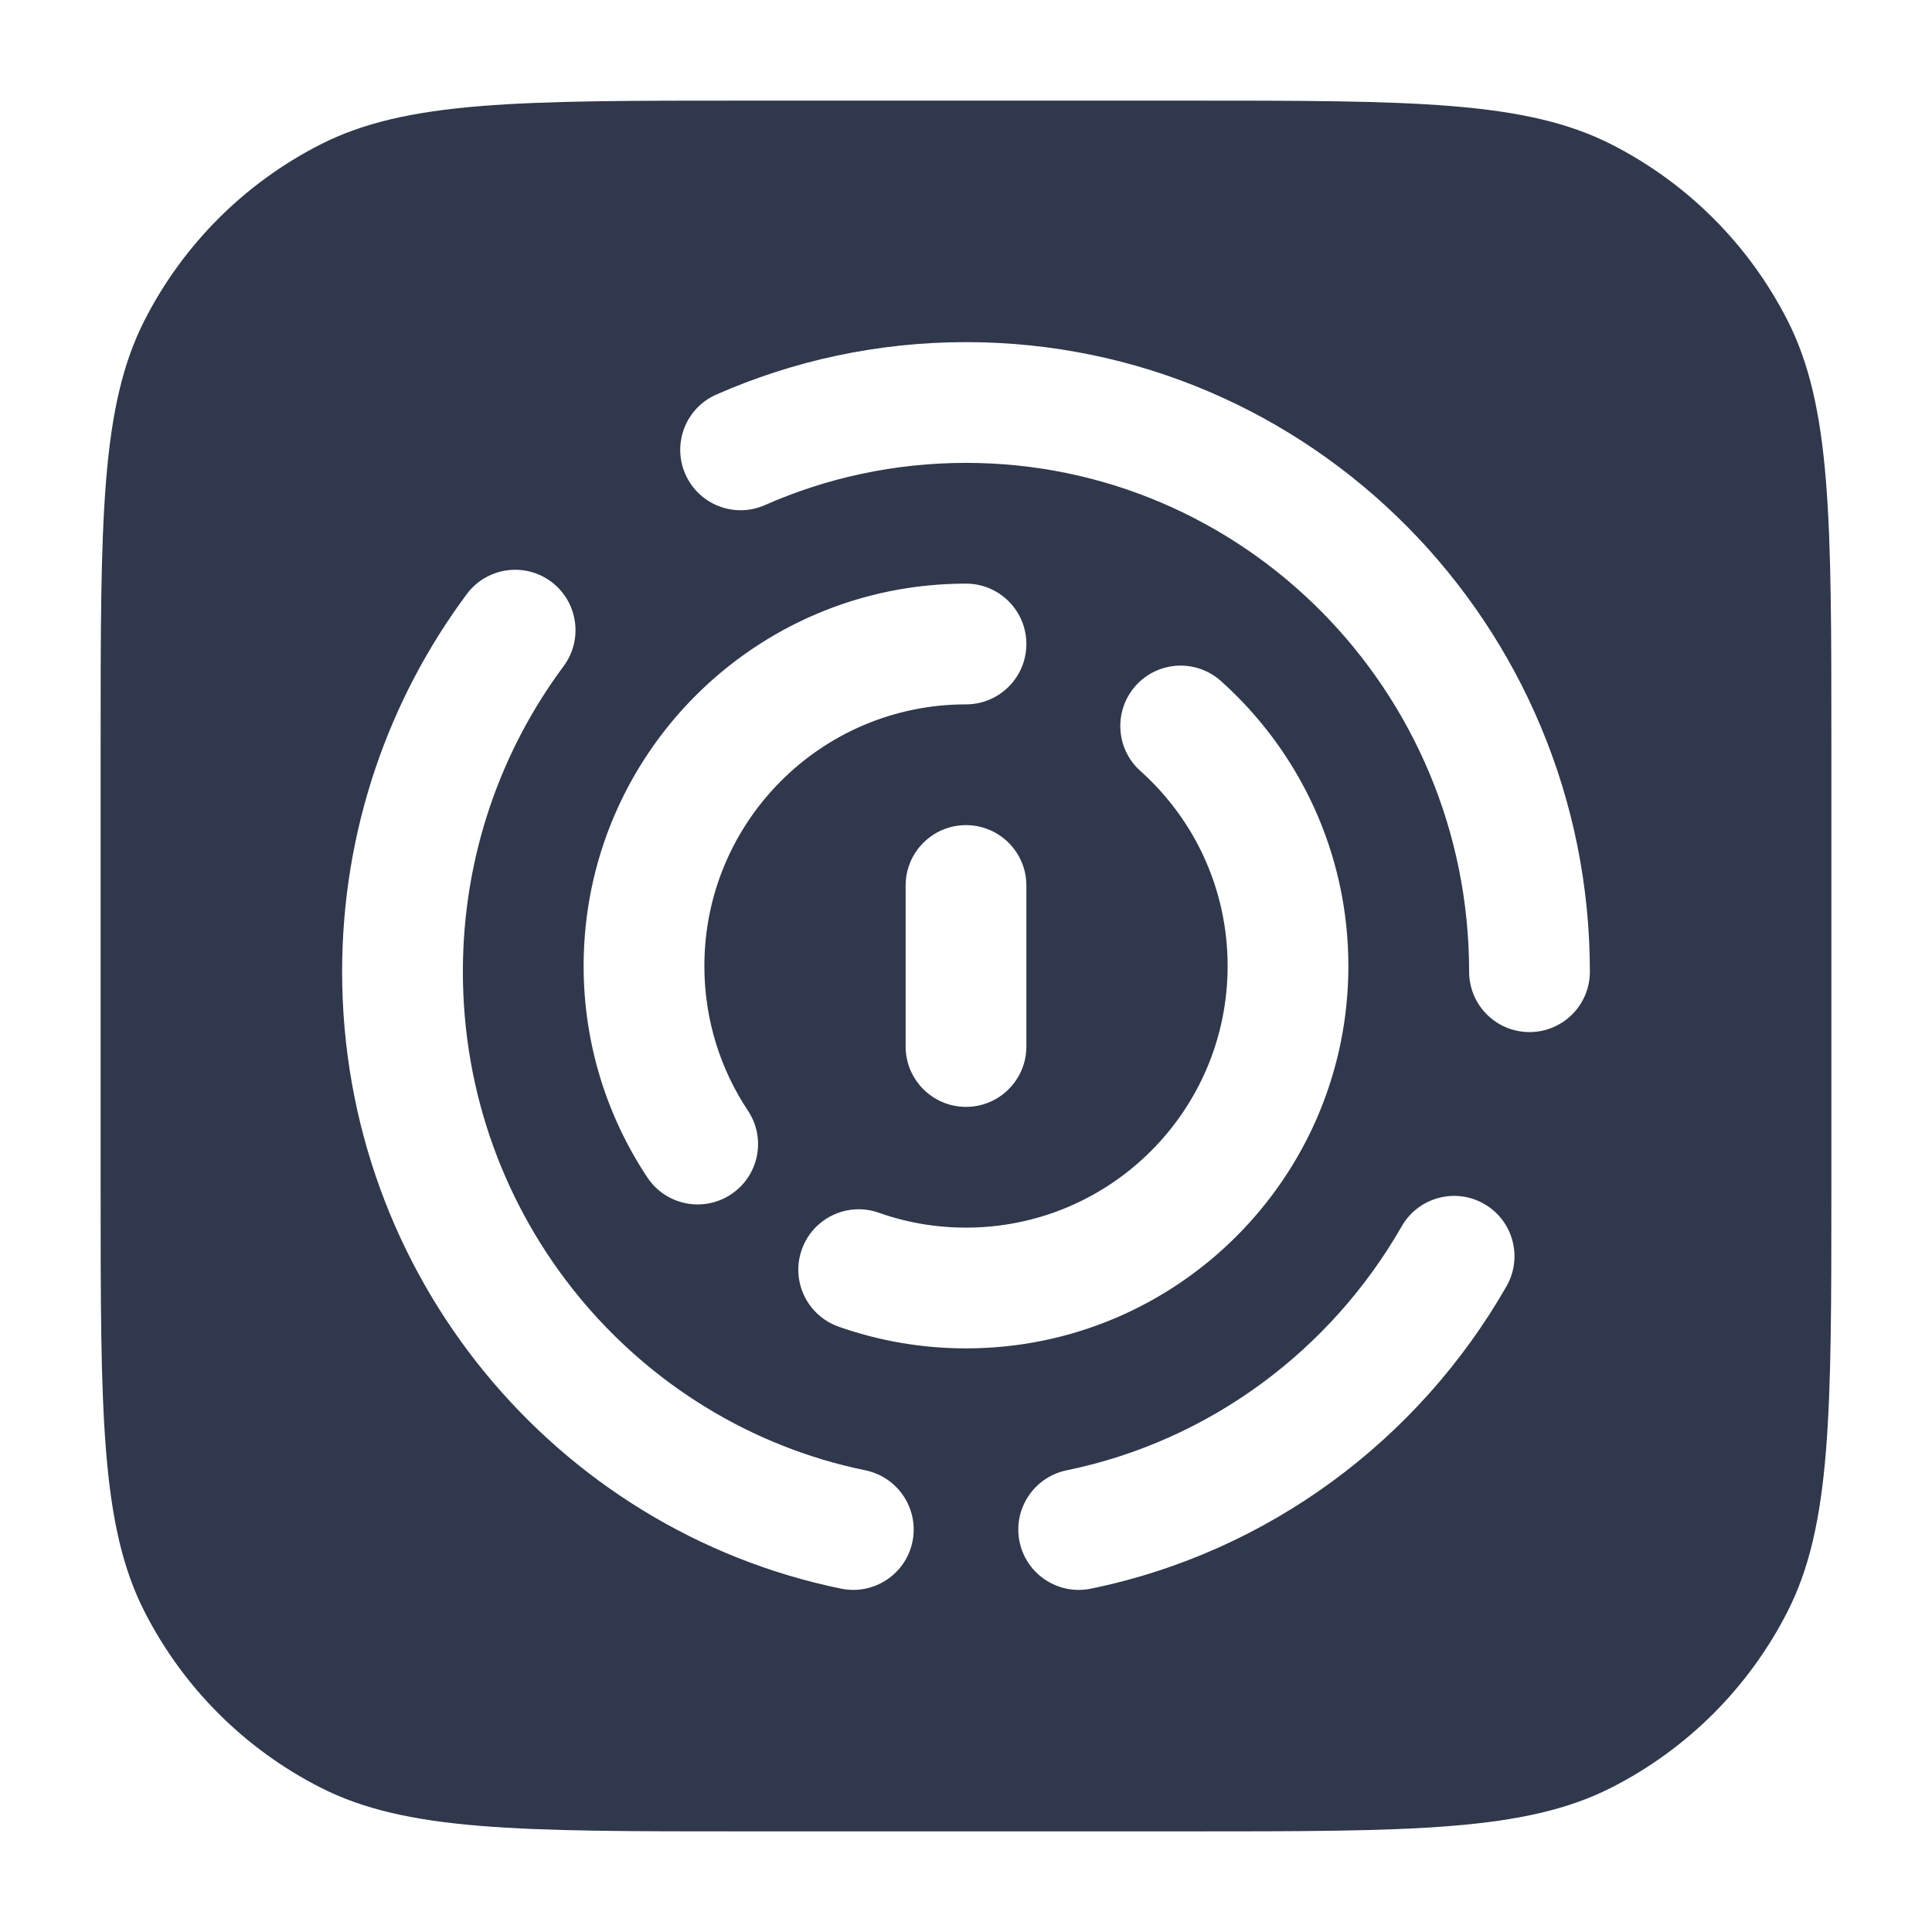 <svg width="24" height="24" viewBox="0 0 24 24" fill="none" xmlns="http://www.w3.org/2000/svg">
<path fill-rule="evenodd" clip-rule="evenodd" d="M3.98 1.795C5.05 1.25 6.45 1.25 9.25 1.25H14.75C17.55 1.25 18.95 1.25 20.02 1.795C20.961 2.274 21.726 3.039 22.205 3.98C22.75 5.05 22.75 6.45 22.75 9.25V14.75C22.75 17.55 22.75 18.95 22.205 20.02C21.726 20.961 20.961 21.726 20.02 22.205C18.95 22.75 17.55 22.75 14.75 22.75H9.25C6.45 22.75 5.05 22.75 3.98 22.205C3.039 21.726 2.274 20.961 1.795 20.02C1.25 18.95 1.25 17.55 1.25 14.75V9.25C1.25 6.45 1.25 5.05 1.795 3.98C2.274 3.039 3.039 2.274 3.98 1.795ZM12 4.25C10.898 4.25 9.848 4.483 8.897 4.902C8.518 5.069 8.347 5.512 8.514 5.891C8.681 6.27 9.124 6.442 9.503 6.274C10.267 5.937 11.111 5.75 12 5.75C15.445 5.75 18.25 8.573 18.25 12.071C18.25 12.485 18.586 12.821 19 12.821C19.414 12.821 19.75 12.485 19.75 12.071C19.75 7.759 16.287 4.25 12 4.25ZM7.001 8.276C7.248 7.943 7.179 7.474 6.847 7.226C6.515 6.979 6.045 7.048 5.798 7.381C4.826 8.688 4.25 10.313 4.25 12.071C4.25 15.85 6.907 19.008 10.449 19.735C10.855 19.818 11.252 19.556 11.335 19.151C11.418 18.745 11.156 18.349 10.751 18.265C7.902 17.681 5.75 15.133 5.75 12.071C5.75 10.645 6.216 9.332 7.001 8.276ZM8.75 12C8.75 10.205 10.205 8.75 12 8.75C12.414 8.75 12.75 8.414 12.75 8C12.75 7.586 12.414 7.25 12 7.25C9.377 7.25 7.25 9.377 7.25 12C7.25 12.97 7.542 13.874 8.042 14.627C8.271 14.972 8.737 15.066 9.082 14.836C9.427 14.607 9.521 14.142 9.291 13.797C8.949 13.282 8.75 12.666 8.75 12ZM15.167 8.46C14.858 8.183 14.384 8.21 14.108 8.518C13.832 8.827 13.858 9.301 14.166 9.577C14.833 10.174 15.25 11.037 15.25 12C15.25 13.795 13.795 15.25 12 15.25C11.619 15.25 11.255 15.185 10.917 15.065C10.526 14.927 10.098 15.132 9.96 15.523C9.822 15.913 10.026 16.341 10.417 16.48C10.913 16.655 11.446 16.75 12 16.75C14.623 16.75 16.75 14.623 16.75 12C16.75 10.593 16.137 9.328 15.167 8.46ZM12.75 11C12.75 10.586 12.414 10.25 12 10.25C11.586 10.25 11.25 10.586 11.25 11V13C11.25 13.414 11.586 13.75 12 13.75C12.414 13.75 12.75 13.414 12.75 13V11ZM18.714 15.979C18.92 15.619 18.796 15.161 18.436 14.955C18.077 14.749 17.619 14.874 17.413 15.233C16.53 16.775 15.024 17.901 13.249 18.265C12.844 18.349 12.582 18.745 12.665 19.151C12.748 19.556 13.145 19.818 13.551 19.735C15.761 19.282 17.625 17.882 18.714 15.979Z" fill="#2F384C"/>
</svg>
